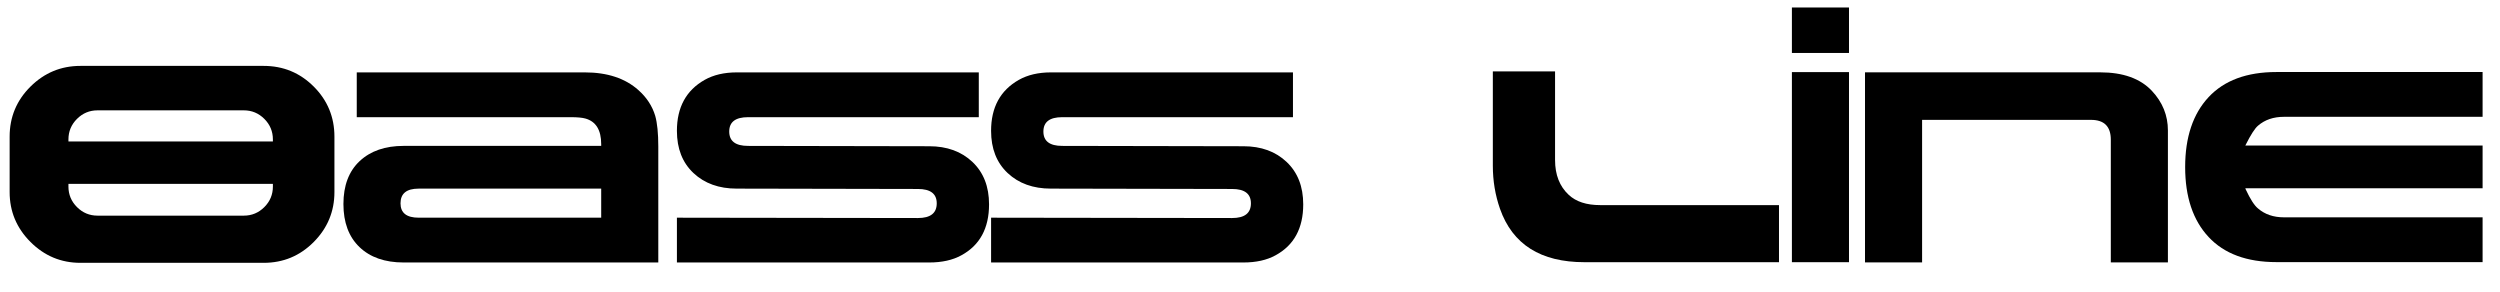 <?xml version="1.0" encoding="UTF-8" standalone="no"?>
<!-- Created with Inkscape (http://www.inkscape.org/) -->
<svg id="svg2" xmlns:rdf="http://www.w3.org/1999/02/22-rdf-syntax-ns#" xmlns="http://www.w3.org/2000/svg" height="41" width="351" version="1.1" xmlns:cc="http://creativecommons.org/ns#" xmlns:dc="http://purl.org/dc/elements/1.1/">

 <g id="layer1" transform="translate(0,-1011.362)">
  <g id="g3062" fill="#000" transform="translate(-28.202,39.674)">
   <path id="path2994" d="m39.491,980.94,25.729,0c2.752,0,5.096,0.968,7.032,2.904,1.936,1.936,2.904,4.28,2.904,7.032v7.777c-0,2.72-0.968,5.056-2.904,7.008-1.936,1.952-4.28,2.928-7.032,2.928h-25.729c-2.72,0-5.056-0.976-7.008-2.928-1.952-1.952-2.928-4.288-2.928-7.008v-7.777c0-2.752,0.976-5.096,2.928-7.032,1.952-1.936,4.288-2.904,7.008-2.904zm2.401,6.24c-1.12,0-2.08,0.4-2.881,1.2-0.8,0.8-1.2,1.76-1.2,2.881v6.624c-0,1.119,0.4,2.079,1.2,2.879,0.8,0.8,1.76,1.2,2.881,1.2h20.543c1.12,0,2.08-0.4,2.881-1.2,0.8-0.8,1.2-1.76,1.2-2.879v-6.624c-0-1.12-0.4-2.08-1.2-2.881-0.8-0.8-1.76-1.2-2.881-1.2h-20.543zm-4.176,4.368,28.8,0,0,5.952-28.8,0z"/>
   <path id="path2996" d="m78.29,988.14,0-6.289,32.016,0c3.168,0,5.68,0.832,7.537,2.496,1.151,1.024,1.935,2.225,2.351,3.601,0.288,1.024,0.432,2.463,0.432,4.32v16.272h-35.76c-2.624,0-4.688-0.72-6.192-2.16-1.504-1.44-2.256-3.456-2.256-6.048,0-2.593,0.76-4.601,2.28-6.025s3.576-2.136,6.168-2.136h27.744v-0.24c-0-1.983-0.736-3.183-2.208-3.599-0.448-0.128-1.136-0.192-2.064-0.192zm34.32,14.111,0-4.08-25.632,0c-1.696,0-2.544,0.688-2.544,2.064,0,1.344,0.848,2.016,2.544,2.016z"/>
   <path id="path2998" d="m131.64,998.17c-2.496,0-4.52-0.728-6.072-2.184-1.552-1.456-2.328-3.432-2.328-5.928,0-3.296,1.296-5.68,3.888-7.151,1.248-0.704,2.752-1.056,4.512-1.056h33.984v6.289h-32.399c-1.76,0-2.64,0.672-2.64,2.016-0,1.344,0.88,2.016,2.64,2.016l25.44,0.048c2.496,0,4.52,0.736,6.072,2.208,1.552,1.472,2.328,3.456,2.328,5.951-0,3.36-1.296,5.745-3.888,7.153-1.216,0.672-2.72,1.008-4.512,1.008h-35.424v-6.289l33.839,0.048c1.761,0,2.641-0.688,2.641-2.064-0-1.344-0.88-2.016-2.641-2.016z"/>
   <path id="path3000" d="m175.75,998.17c-2.496,0-4.52-0.728-6.072-2.184-1.552-1.456-2.328-3.432-2.328-5.928,0-3.296,1.296-5.68,3.888-7.151,1.248-0.704,2.752-1.056,4.512-1.056h33.984v6.289h-32.399c-1.76,0-2.64,0.672-2.64,2.016-0,1.344,0.88,2.016,2.64,2.016l25.44,0.048c2.496,0,4.52,0.736,6.072,2.208,1.552,1.472,2.328,3.456,2.328,5.951-0,3.36-1.296,5.745-3.888,7.153-1.216,0.672-2.72,1.008-4.512,1.008h-35.424v-6.289l33.839,0.048c1.761,0,2.641-0.688,2.641-2.064-0-1.344-0.88-2.016-2.641-2.016z"/>
   <path id="path3002" d="m250.66,1008.5c-6.144,0-10.097-2.496-11.856-7.488-0.672-1.92-1.008-3.936-1.008-6.048v-13.248h8.736v12.432c-0,2.08,0.64,3.712,1.919,4.897,1.024,0.96,2.497,1.44,4.417,1.44h25.104v8.016z"/>
   <path id="path3004" d="m287.8,1008.5-8.016,0,0-26.688,8.016,0zm0-29.376-8.016,0,0-6.384,8.016,0z"/>
   <path id="path3006" d="m324.56,991.3c-0-1.855-0.928-2.783-2.783-2.783h-23.713v20.016h-8.016v-26.688h33.023c3.2,0,5.616,0.864,7.248,2.591,1.504,1.601,2.256,3.457,2.256,5.569v18.527h-8.016z"/>
   <path id="path3008" d="m348.87,1002.2,27.888,0,0,6.289-28.944,0c-4.16,0-7.336-1.176-9.528-3.528-2.192-2.352-3.288-5.624-3.288-9.817,0-4.191,1.096-7.463,3.288-9.815,2.192-2.352,5.368-3.528,9.528-3.528h28.944v6.289h-27.888c-1.472,0-2.688,0.416-3.647,1.248-0.448,0.384-1.024,1.28-1.728,2.688l-0.048,0.095h33.312v6h-33.312l0.048,0.144c0.64,1.376,1.216,2.272,1.728,2.688,0.96,0.832,2.176,1.248,3.647,1.248z"/>
  </g>
 </g>
</svg>
